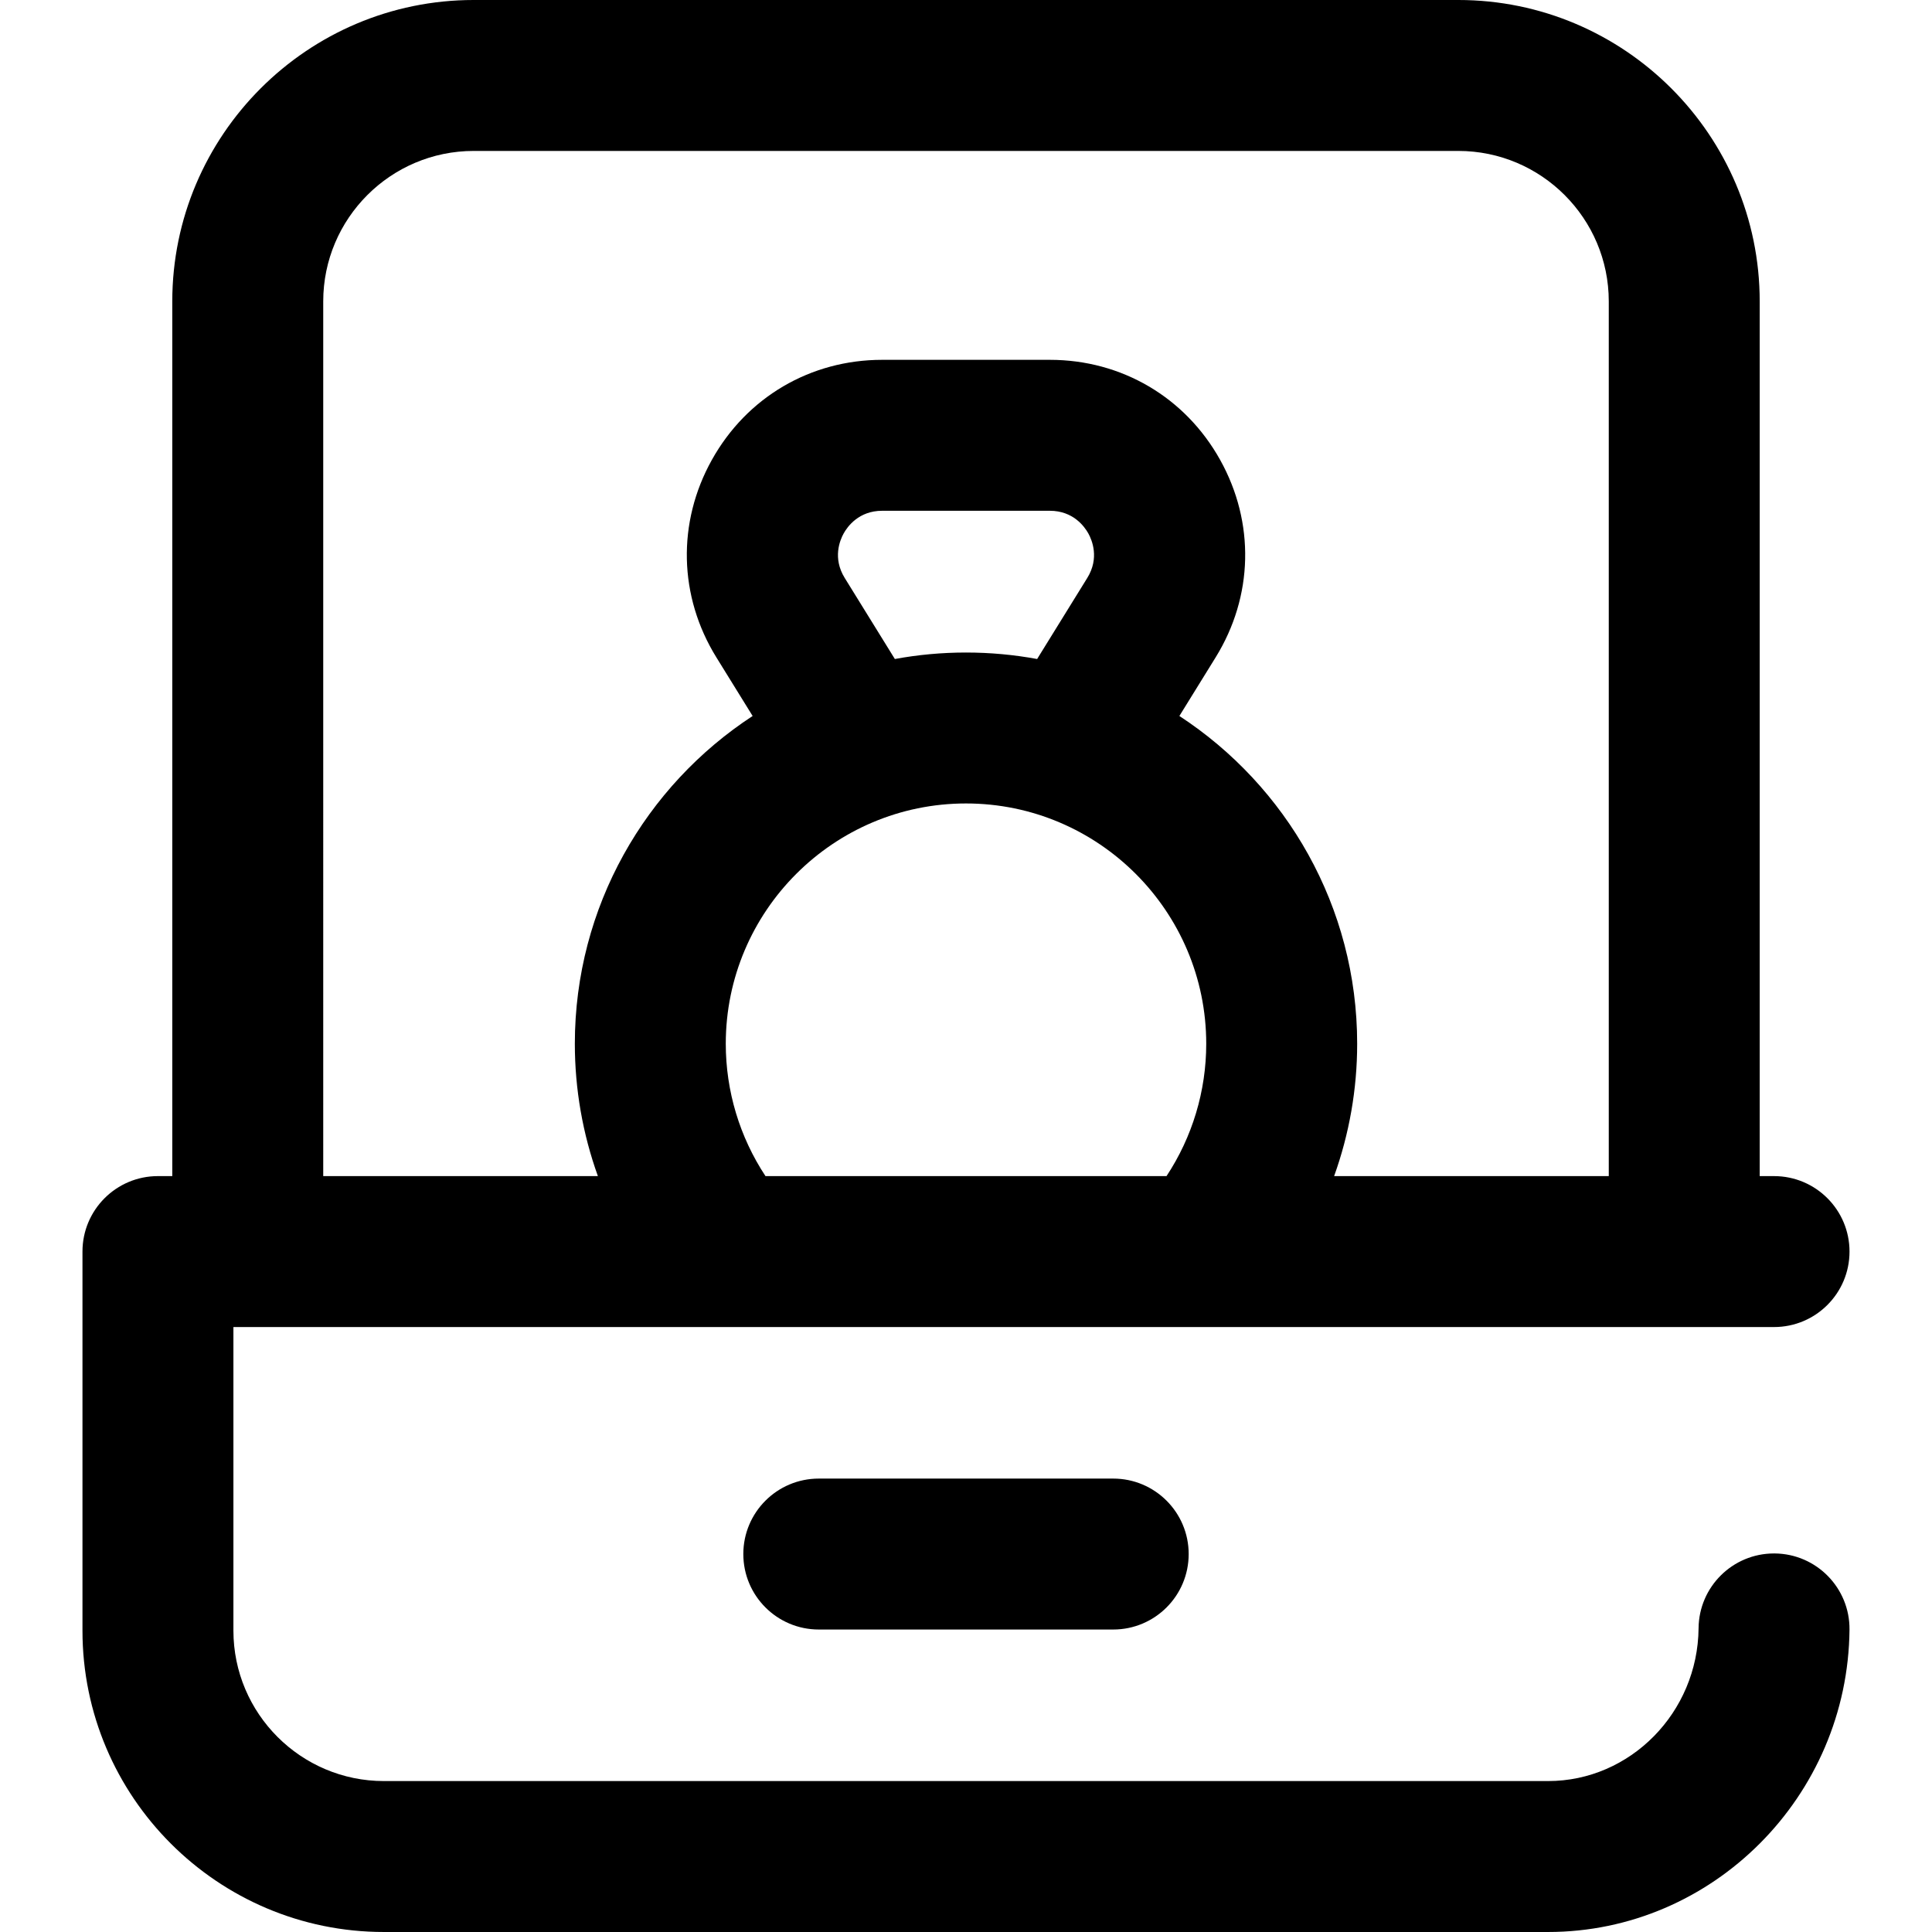 <svg id="Capa_1" enable-background="new 0 0 512 512" height="512" viewBox="0 0 512 512" width="512" xmlns="http://www.w3.org/2000/svg"><g><path d="m470.322 411.682c-.063 0-.125-.001-.187-.001-10.959 0-19.895 8.834-19.995 19.817-.204 22.333-18.093 40.502-39.876 40.502h-308.528c-21.989 0-39.878-17.889-39.878-39.878v-80.441h408.284c11.046 0 20-8.954 20-20s-8.954-20-20-20h-3.801v-231.803c0-44.045-35.833-79.878-79.878-79.878h-260.926c-44.045 0-79.878 35.833-79.878 79.878v231.802h-3.801c-11.046 0-20 8.954-20 20v100.441c0 44.045 35.833 79.878 79.878 79.878h308.527c43.639 0 79.47-35.949 79.875-80.136.101-11.045-8.771-20.08-19.816-20.181zm-267.46-100.001c-6.832-10.349-10.524-22.533-10.524-35.077 0-35.112 28.559-63.678 63.663-63.678s63.663 28.566 63.663 63.678c0 12.544-3.693 24.729-10.524 35.077zm20.997-158.517c-3.254-5.261-1.272-10.016-.27-11.816 1.003-1.8 4.004-5.987 10.191-5.987h44.438c6.187 0 9.188 4.187 10.191 5.987s2.985 6.555-.27 11.816l-13.287 21.48c-6.115-1.128-12.417-1.718-18.853-1.718s-12.738.59-18.853 1.718zm-138.2-73.286c0-21.988 17.889-39.878 39.878-39.878h260.926c21.989 0 39.878 17.89 39.878 39.878v231.802h-72.786c4.01-11.159 6.108-23.016 6.108-35.077 0-36.319-18.769-68.336-47.116-86.859l9.611-15.538c9.999-16.165 10.445-35.728 1.192-52.331-9.252-16.604-26.124-26.516-45.131-26.516h-44.438c-19.007 0-35.879 9.912-45.131 26.516-9.252 16.603-8.807 36.166 1.192 52.331l9.612 15.538c-28.347 18.523-47.116 50.54-47.116 86.859 0 12.061 2.098 23.918 6.108 35.077h-72.787z"/><path d="m216.988 391.84c-11.046 0-20 8.954-20 20s8.954 20 20 20h78.024c11.046 0 20-8.954 20-20s-8.954-20-20-20z"/></g></svg>